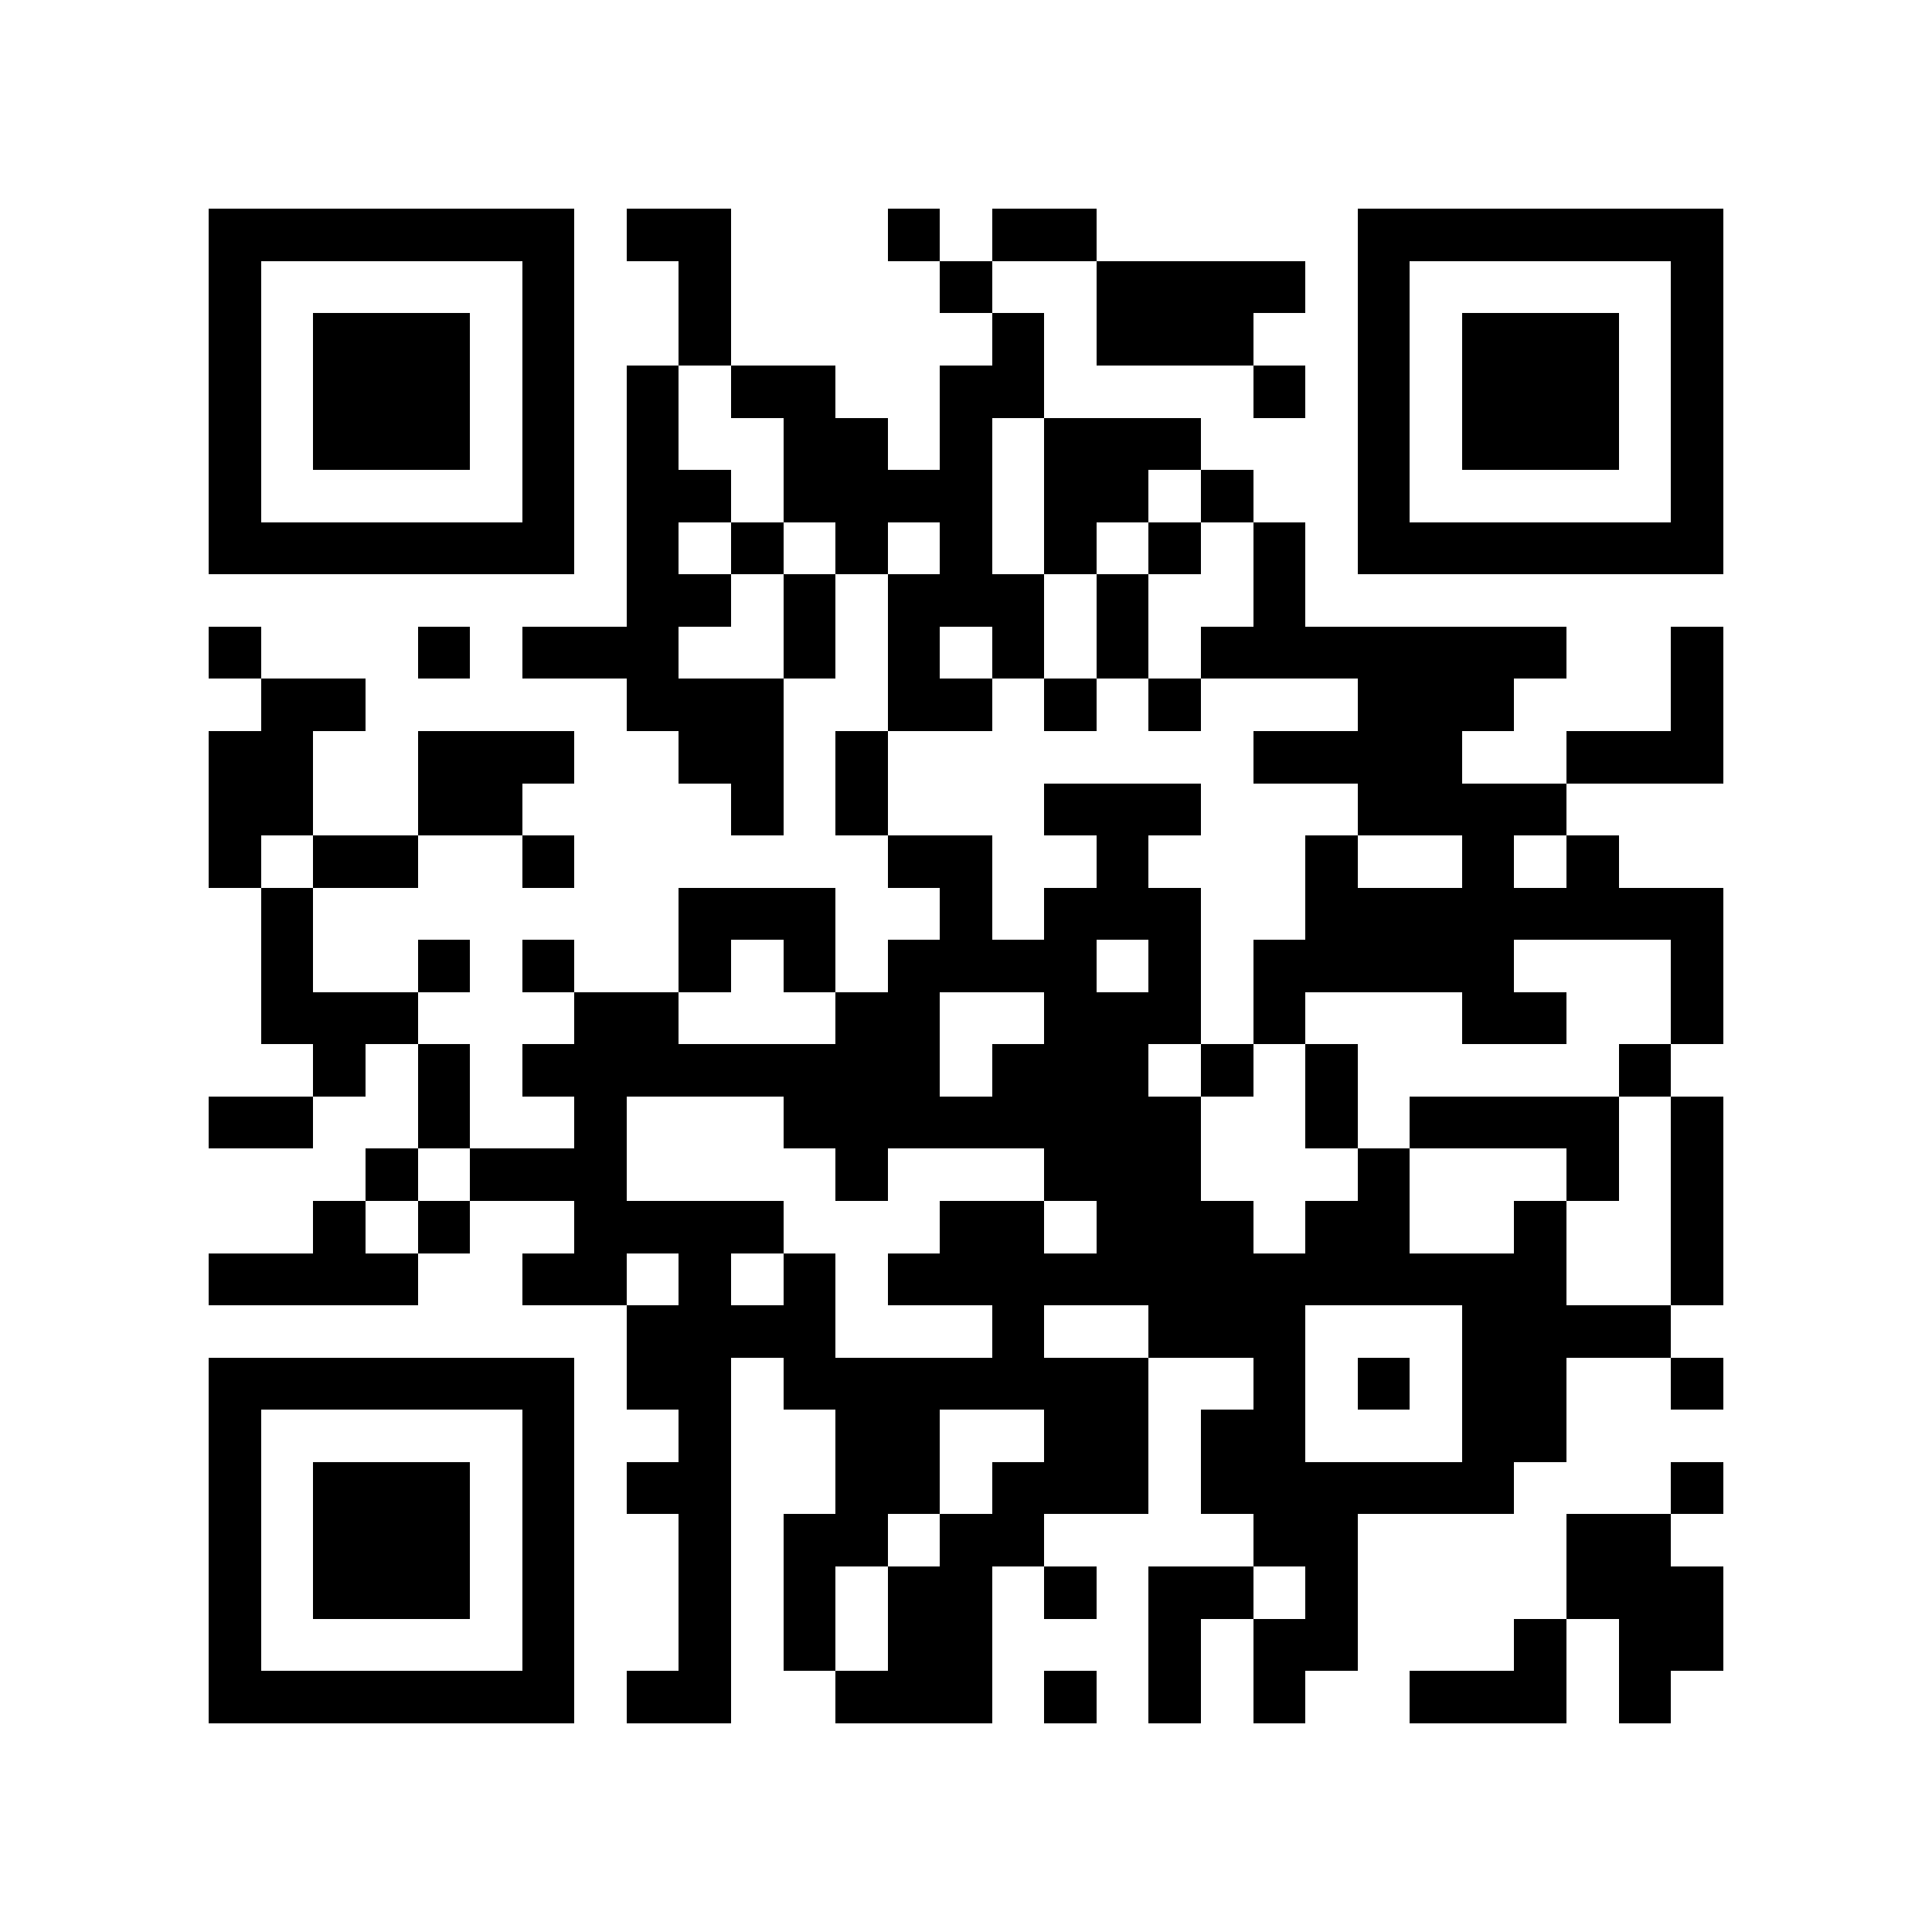 <?xml version="1.0" encoding="utf-8"?><!DOCTYPE svg PUBLIC "-//W3C//DTD SVG 1.1//EN" "http://www.w3.org/Graphics/SVG/1.1/DTD/svg11.dtd"><svg xmlns="http://www.w3.org/2000/svg" viewBox="0 0 37 37" shape-rendering="crispEdges"><path fill="#ffffff" d="M0 0h37v37H0z"/><path stroke="#000000" d="M4 4.5h7m1 0h2m3 0h1m1 0h2m5 0h7M4 5.5h1m5 0h1m2 0h1m4 0h1m2 0h4m1 0h1m5 0h1M4 6.5h1m1 0h3m1 0h1m2 0h1m5 0h1m1 0h3m2 0h1m1 0h3m1 0h1M4 7.5h1m1 0h3m1 0h1m1 0h1m1 0h2m2 0h2m4 0h1m1 0h1m1 0h3m1 0h1M4 8.5h1m1 0h3m1 0h1m1 0h1m2 0h2m1 0h1m1 0h3m3 0h1m1 0h3m1 0h1M4 9.5h1m5 0h1m1 0h2m1 0h4m1 0h2m1 0h1m2 0h1m5 0h1M4 10.5h7m1 0h1m1 0h1m1 0h1m1 0h1m1 0h1m1 0h1m1 0h1m1 0h7M12 11.5h2m1 0h1m1 0h3m1 0h1m2 0h1M4 12.5h1m3 0h1m1 0h3m2 0h1m1 0h1m1 0h1m1 0h1m1 0h7m2 0h1M5 13.5h2m5 0h3m2 0h2m1 0h1m1 0h1m3 0h3m3 0h1M4 14.5h2m2 0h3m2 0h2m1 0h1m7 0h4m2 0h3M4 15.5h2m2 0h2m4 0h1m1 0h1m3 0h3m3 0h4M4 16.5h1m1 0h2m2 0h1m6 0h2m2 0h1m3 0h1m2 0h1m1 0h1M5 17.5h1m7 0h3m2 0h1m1 0h3m2 0h8M5 18.5h1m2 0h1m1 0h1m2 0h1m1 0h1m1 0h4m1 0h1m1 0h5m3 0h1M5 19.5h3m3 0h2m3 0h2m2 0h3m1 0h1m3 0h2m2 0h1M6 20.5h1m1 0h1m1 0h8m1 0h3m1 0h1m1 0h1m5 0h1M4 21.5h2m2 0h1m2 0h1m3 0h8m2 0h1m1 0h4m1 0h1M7 22.5h1m1 0h3m4 0h1m3 0h3m3 0h1m3 0h1m1 0h1M6 23.5h1m1 0h1m2 0h4m3 0h2m1 0h3m1 0h2m2 0h1m2 0h1M4 24.5h4m2 0h2m1 0h1m1 0h1m1 0h13m2 0h1M12 25.5h4m3 0h1m2 0h3m3 0h4M4 26.5h7m1 0h2m1 0h7m2 0h1m1 0h1m1 0h2m2 0h1M4 27.5h1m5 0h1m2 0h1m2 0h2m2 0h2m1 0h2m3 0h2M4 28.5h1m1 0h3m1 0h1m1 0h2m2 0h2m1 0h3m1 0h6m3 0h1M4 29.5h1m1 0h3m1 0h1m2 0h1m1 0h2m1 0h2m4 0h2m4 0h2M4 30.5h1m1 0h3m1 0h1m2 0h1m1 0h1m1 0h2m1 0h1m1 0h2m1 0h1m4 0h3M4 31.5h1m5 0h1m2 0h1m1 0h1m1 0h2m3 0h1m1 0h2m3 0h1m1 0h2M4 32.5h7m1 0h2m2 0h3m1 0h1m1 0h1m1 0h1m2 0h3m1 0h1"/></svg>
